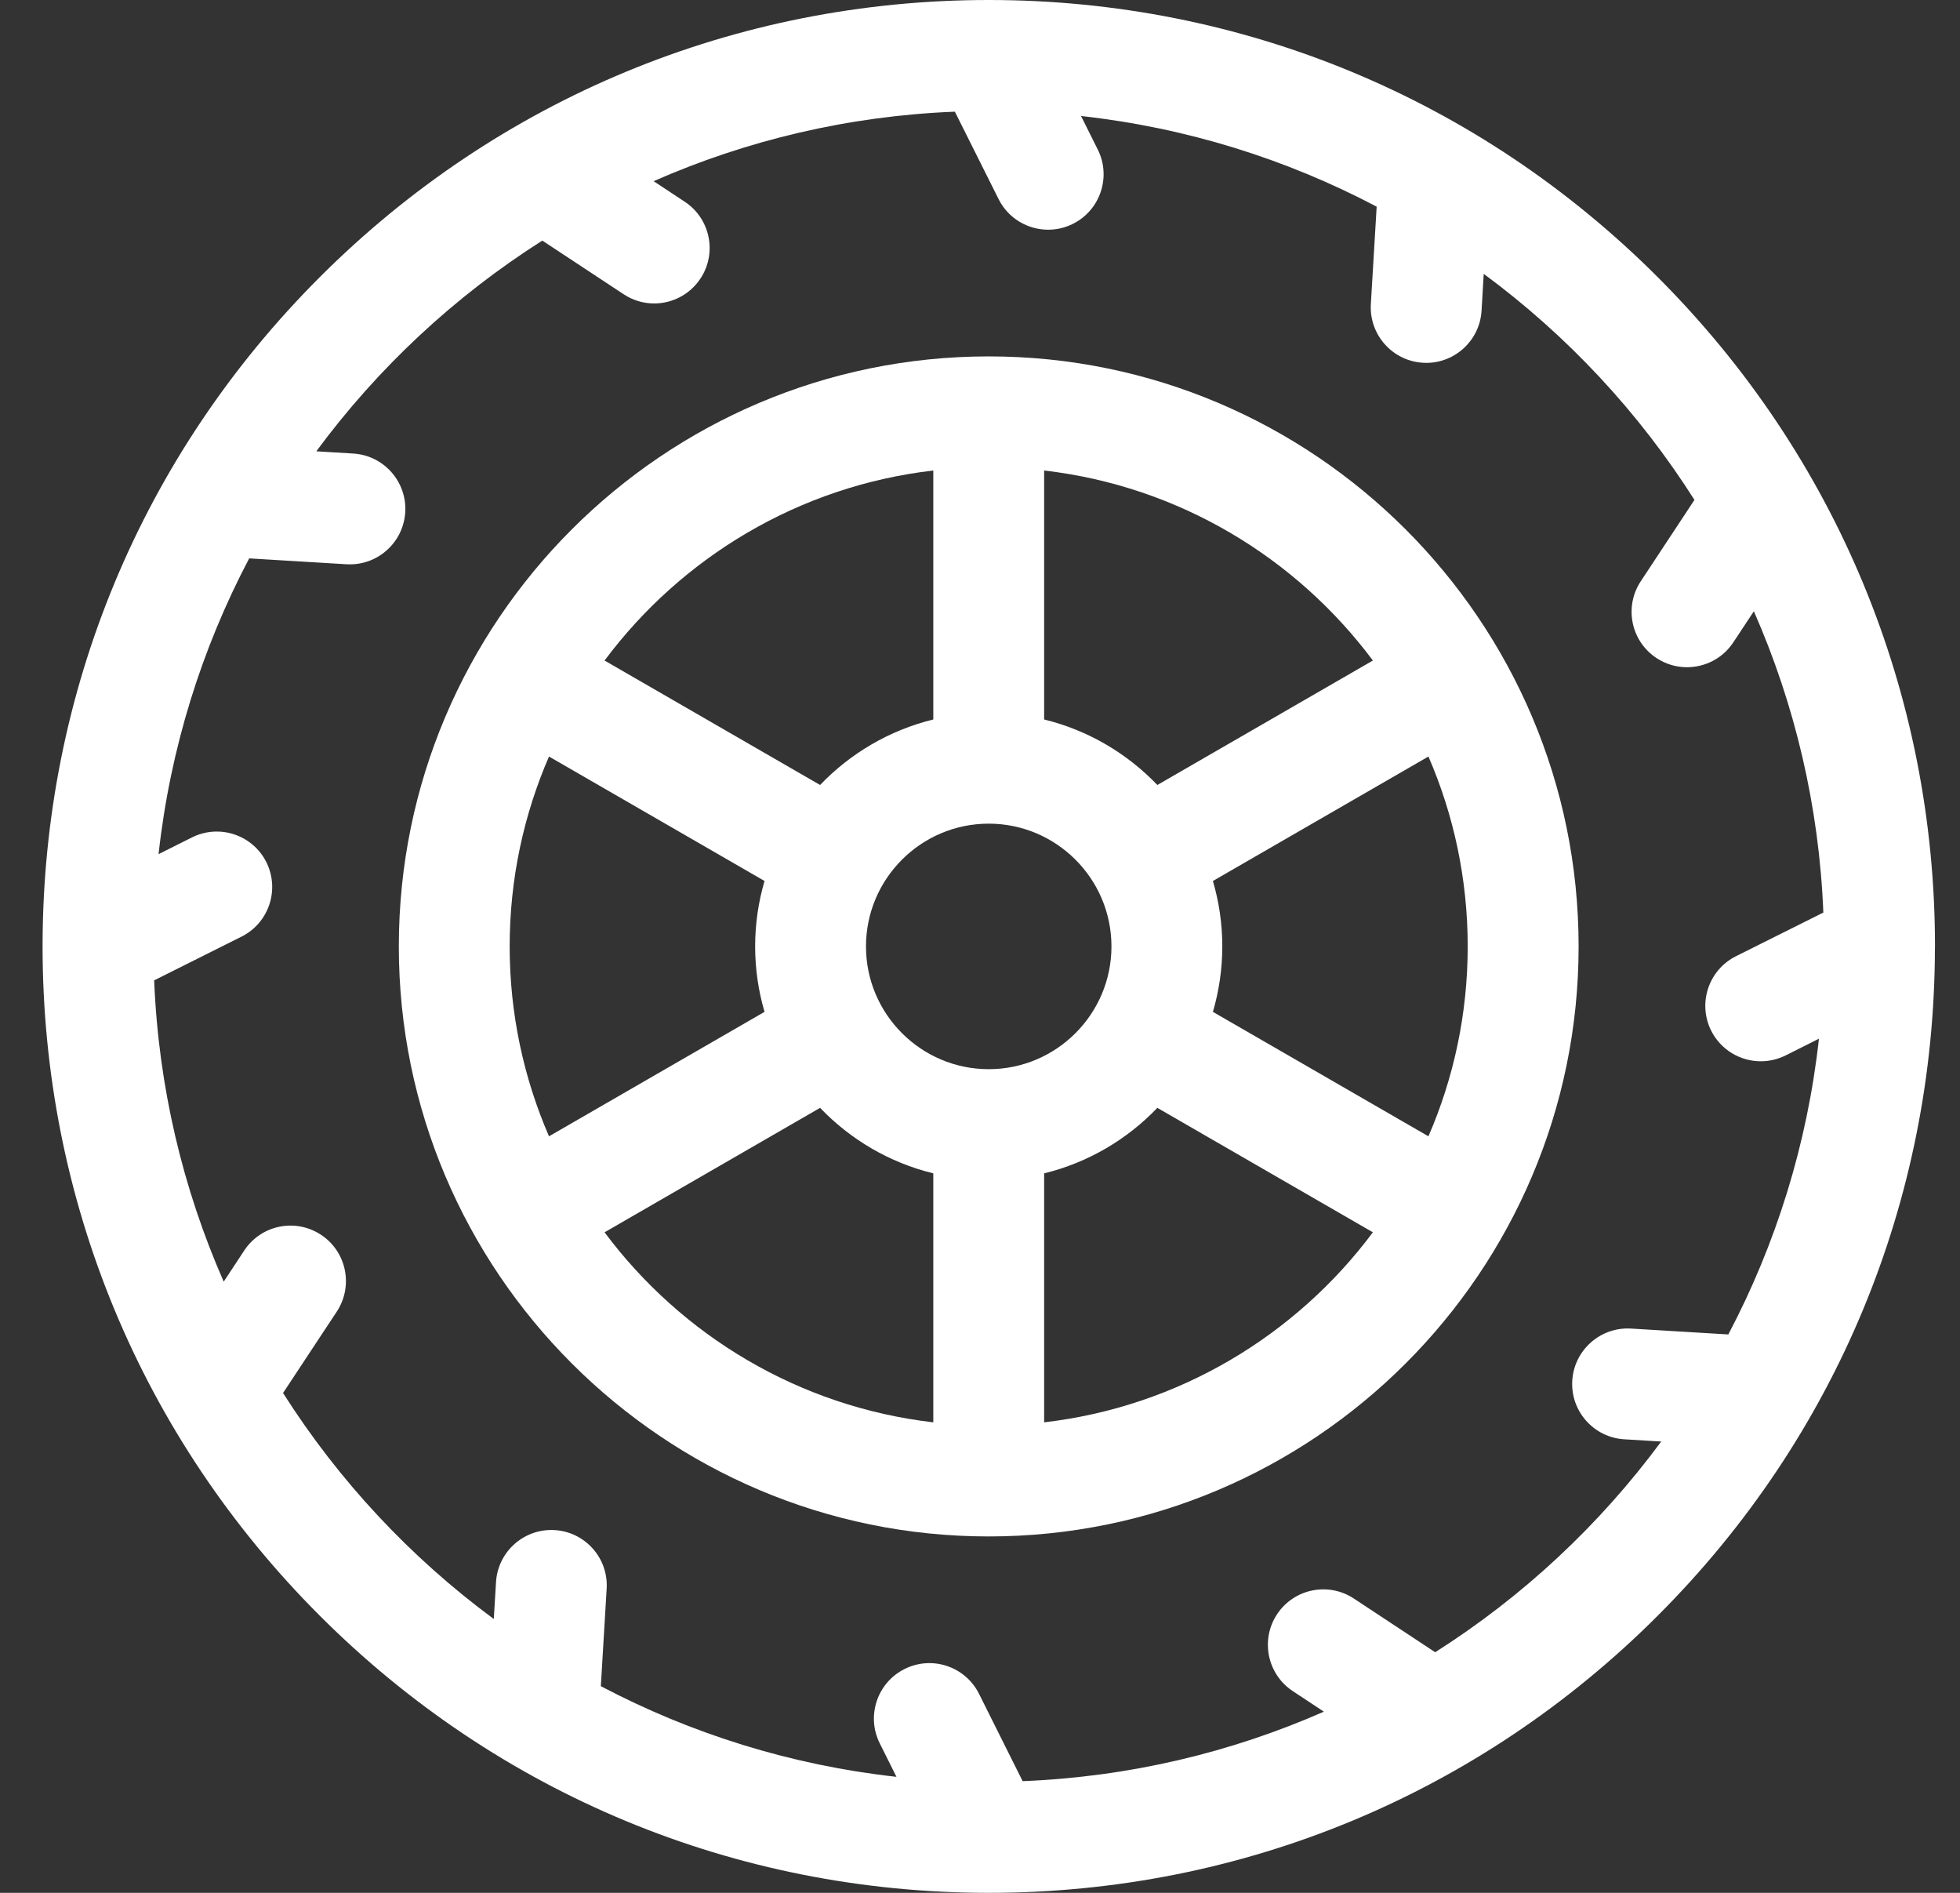 <svg width="29" height="28" viewBox="0 0 29 28" fill="none" xmlns="http://www.w3.org/2000/svg">
<rect x="0" y="0" width="29" height="28" fill="#333333" stroke="none"/>
<g clip-path="url(#clip0_4_8309)">
<path d="M28.629 14.026C28.629 14.017 28.63 14.009 28.63 14C28.63 10.26 27.173 6.745 24.529 4.101C21.885 1.456 18.369 0 14.63 0C10.89 0 7.375 1.456 4.73 4.101C2.092 6.738 0.637 10.243 0.63 13.973V13.974C0.63 13.983 0.63 13.991 0.63 14C0.63 17.739 2.086 21.255 4.73 23.899C7.373 26.542 10.885 27.998 14.622 28C14.625 28 14.627 28 14.63 28C14.632 28 14.633 28 14.634 28C18.372 27.999 21.886 26.543 24.529 23.899C27.167 21.262 28.622 17.757 28.629 14.028C28.629 14.027 28.629 14.027 28.629 14.026ZM21.235 24.441L20.032 23.647C19.654 23.397 19.145 23.501 18.895 23.879C18.646 24.257 18.75 24.766 19.128 25.016L19.588 25.32C18.214 25.924 16.71 26.285 15.131 26.348L14.485 25.055C14.282 24.65 13.789 24.486 13.384 24.689C12.979 24.891 12.814 25.384 13.017 25.789L13.264 26.284C11.7 26.111 10.224 25.645 8.89 24.943L8.976 23.502C9.004 23.05 8.659 22.661 8.207 22.634C7.756 22.607 7.366 22.951 7.339 23.404L7.306 23.949C6.072 23.038 5.012 21.904 4.188 20.606L4.983 19.402C5.232 19.024 5.128 18.515 4.75 18.266C4.372 18.016 3.863 18.12 3.614 18.498L3.31 18.959C2.706 17.585 2.345 16.081 2.281 14.502L3.574 13.855C3.979 13.652 4.143 13.16 3.941 12.754C3.738 12.349 3.245 12.185 2.84 12.388L2.346 12.635C2.519 11.071 2.984 9.594 3.687 8.26L5.128 8.347C5.144 8.348 5.161 8.348 5.178 8.348C5.608 8.348 5.969 8.013 5.996 7.577C6.023 7.125 5.678 6.736 5.226 6.709L4.68 6.676C5.591 5.442 6.726 4.383 8.024 3.559L9.228 4.353C9.367 4.445 9.524 4.489 9.679 4.489C9.945 4.489 10.206 4.359 10.364 4.12C10.614 3.742 10.509 3.233 10.131 2.984L9.671 2.68C11.045 2.076 12.549 1.715 14.128 1.652L14.775 2.945C14.918 3.232 15.208 3.398 15.509 3.398C15.632 3.398 15.758 3.37 15.875 3.311C16.28 3.109 16.445 2.616 16.242 2.211L15.995 1.716C17.559 1.889 19.036 2.355 20.369 3.057L20.283 4.498C20.256 4.95 20.601 5.339 21.053 5.366C21.07 5.367 21.086 5.368 21.103 5.368C21.533 5.368 21.895 5.032 21.921 4.596L21.953 4.051C23.188 4.962 24.247 6.096 25.071 7.395L24.277 8.598C24.027 8.976 24.131 9.485 24.509 9.734C24.648 9.826 24.805 9.87 24.96 9.87C25.227 9.87 25.488 9.741 25.646 9.502L25.95 9.042C26.554 10.416 26.915 11.919 26.978 13.499L25.685 14.145C25.28 14.348 25.116 14.84 25.318 15.246C25.462 15.533 25.752 15.699 26.053 15.699C26.176 15.699 26.301 15.671 26.419 15.613L26.913 15.365C26.74 16.929 26.275 18.406 25.572 19.74L24.131 19.653C23.679 19.627 23.291 19.971 23.263 20.423C23.236 20.875 23.581 21.264 24.033 21.291L24.579 21.324C23.668 22.558 22.533 23.617 21.235 24.441Z" fill="white"/>
<path d="M14.629 5.272C9.816 5.272 5.901 9.187 5.901 14C5.901 18.813 9.816 22.728 14.629 22.728C19.442 22.728 23.357 18.813 23.357 14C23.357 9.187 19.442 5.272 14.629 5.272ZM14.629 15.816C13.628 15.816 12.813 15.001 12.813 14C12.813 12.999 13.628 12.184 14.629 12.184C15.63 12.184 16.445 12.999 16.445 14C16.445 15.001 15.63 15.816 14.629 15.816ZM7.541 14C7.541 13.003 7.749 12.053 8.123 11.191L11.312 13.032C11.222 13.339 11.173 13.664 11.173 14C11.173 14.336 11.222 14.661 11.312 14.968L8.123 16.809C7.749 15.947 7.541 14.998 7.541 14ZM17.946 13.032L21.135 11.191C21.509 12.053 21.716 13.003 21.716 14C21.716 14.998 21.509 15.947 21.135 16.809L17.946 14.968C18.036 14.661 18.085 14.336 18.085 14C18.085 13.664 18.036 13.339 17.946 13.032ZM20.313 9.771L17.124 11.612C16.676 11.144 16.099 10.802 15.449 10.643V6.96C17.435 7.19 19.174 8.244 20.313 9.771ZM13.809 6.96V10.643C13.159 10.802 12.582 11.144 12.134 11.612L8.945 9.771C10.084 8.244 11.822 7.19 13.809 6.96ZM8.945 18.229L12.134 16.388C12.582 16.856 13.159 17.198 13.809 17.357V21.04C11.822 20.81 10.084 19.756 8.945 18.229ZM15.449 21.04V17.357C16.099 17.198 16.676 16.856 17.124 16.388L20.313 18.229C19.174 19.756 17.435 20.81 15.449 21.04Z" fill="white"/>
</g>
<defs>
<clipPath id="clip0_4_8309">
<rect width="28" height="28" fill="white" transform="translate(0.629)"/>
</clipPath>
</defs>
</svg>
